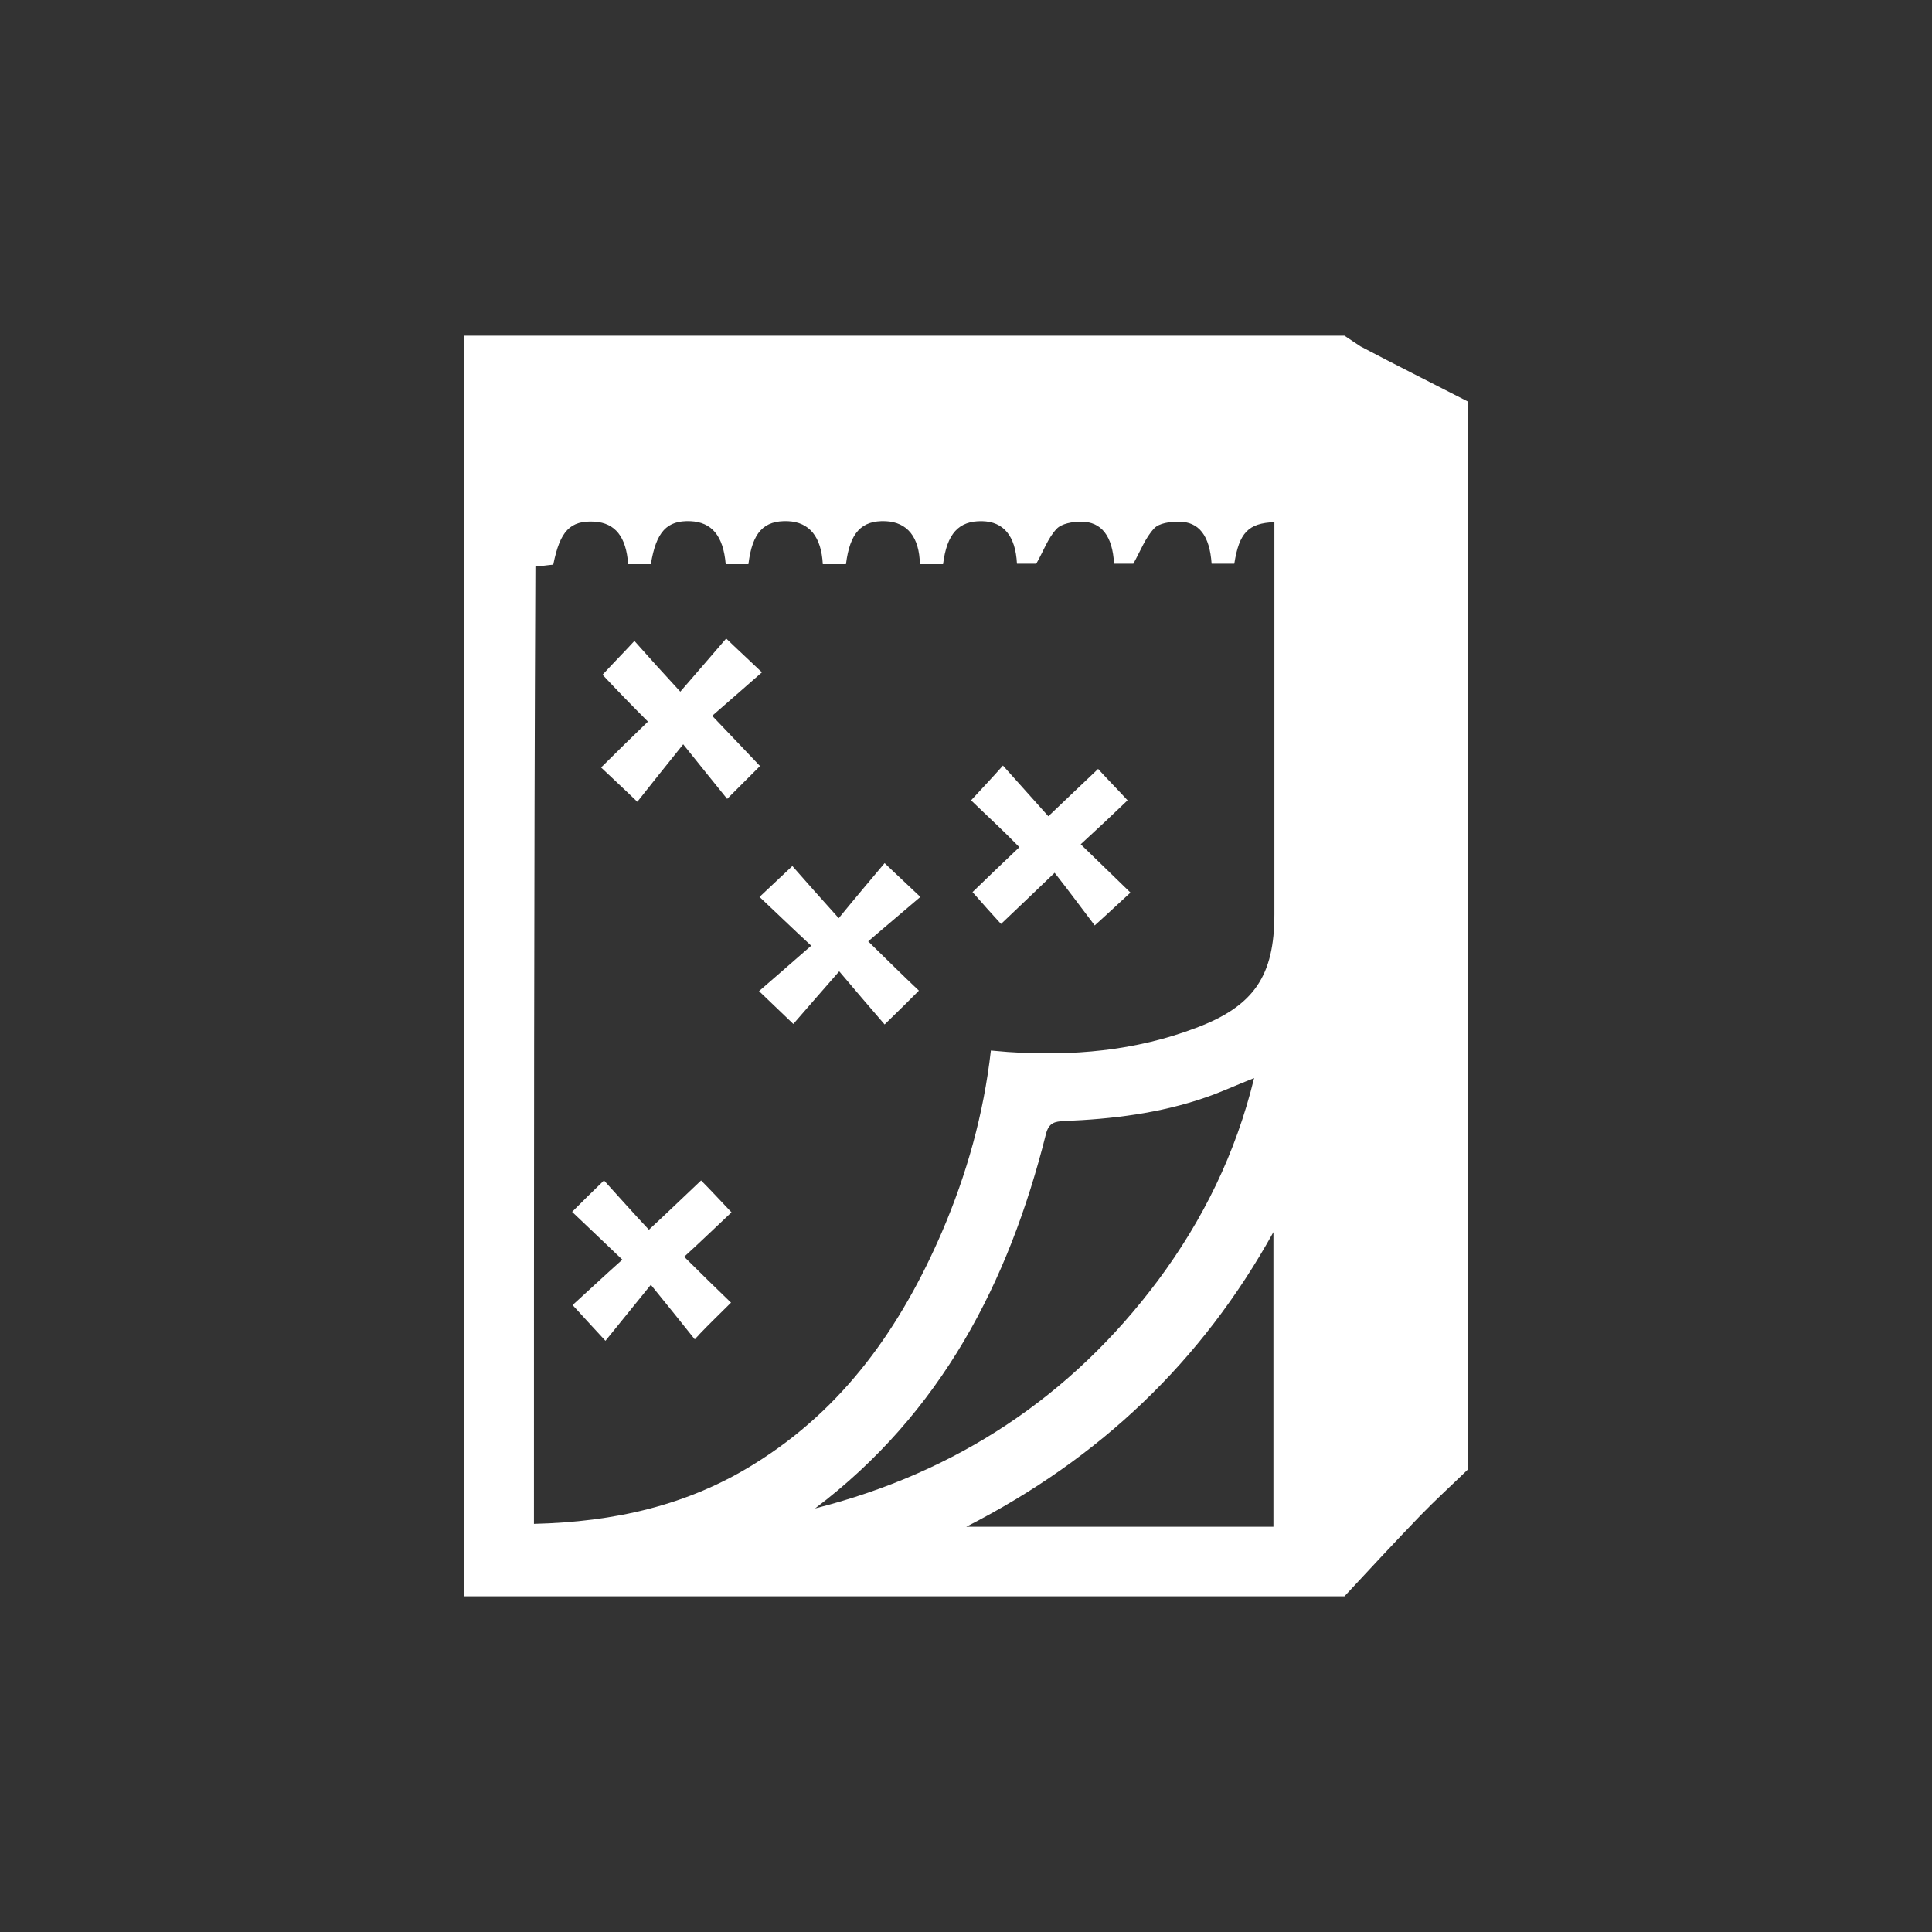<?xml version="1.0"?>
<svg width="400" height="400" xmlns="http://www.w3.org/2000/svg" xmlns:svg="http://www.w3.org/2000/svg">
  <rect width="100%" height="100%" fill="#333333" stroke="none"/>
  <g id="termine">
   <g id="svg_11">
    <path d="m303.85,83.1c0,73.8 0,147.5 0,221.2c-3.3,3.2 -6.6,6.2 -9.8,9.5c-5.3,5.5 -10.5,11.1 -15.7,16.7c-60.8,0 -121.5,0 -182.2,0c0,-87 0,-174 0,-261c60.7,0 121.5,0 182.2,0c1.1,0.7 2.2,1.5 3.3,2.2c7.4,3.9 14.8,7.6 22.2,11.4l0,0zm-193.3,232.4c16.6,-0.4 31.8,-3.8 45.6,-12.4c18.6,-11.5 30.4,-28.4 38.9,-48.1c5.1,-11.9 8.6,-24.3 10.1,-37.5c1.3,0.1 2.4,0.2 3.5,0.3c13.3,0.9 26.4,-0.2 39,-5c12,-4.5 16.2,-10.8 16.2,-23.5c0,-22.7 0,-45.5 0,-68.2c0,-4.3 0,-8.7 0,-13c-5.4,0.2 -7.3,2.2 -8.3,8.6c-1.6,0 -3.1,0 -4.7,0c-0.4,-5.8 -2.6,-8.7 -6.8,-8.7c-1.8,0 -4.1,0.3 -5.1,1.4c-1.8,1.9 -2.8,4.6 -4.3,7.3c-0.9,0 -2.5,0 -4,0c-0.3,-5.7 -2.6,-8.7 -6.8,-8.7c-1.8,0 -4.1,0.4 -5.1,1.5c-1.8,1.9 -2.7,4.6 -4.2,7.2c-0.9,0 -2.5,0 -4,0c-0.3,-5.8 -2.8,-8.7 -7.2,-8.8c-4.9,-0.1 -7.3,2.6 -8.1,8.9c-1.6,0 -3.2,0 -4.8,0c-0.1,-5.6 -2.6,-8.7 -7.1,-8.9c-5,-0.2 -7.4,2.4 -8.2,8.9c-1.6,0 -3.2,0 -4.8,0c-0.3,-5.7 -2.8,-8.7 -7.2,-8.9c-5,-0.2 -7.4,2.3 -8.2,8.9c-1.6,0 -3.1,0 -4.7,0c-0.5,-5.9 -2.9,-8.7 -7.3,-8.9c-4.9,-0.2 -7.1,2.2 -8.2,8.9c-1.6,0 -3.1,0 -4.7,0c-0.4,-5.7 -2.7,-8.5 -6.9,-8.8c-5.1,-0.3 -7.2,1.9 -8.6,8.9c-1.2,0.1 -2.4,0.3 -3.7,0.4c-0.3,65.9 -0.3,131.9 -0.3,198.2zm58.2,-3.2c29.2,-7.4 53,-23.1 71,-47.2c9.3,-12.5 16.1,-26.3 19.9,-41.9c-3.8,1.5 -6.8,2.9 -10,4c-9.5,3.3 -19.4,4.5 -29.4,4.9c-1.8,0.1 -3.1,0.3 -3.7,2.7c-7.7,30.7 -21.7,57.8 -47.8,77.5zm94.9,-57.2c-14.8,26.7 -35.8,46.8 -63.6,61c21.9,0 42.7,0 63.6,0c0,-20.4 0,-40.7 0,-61z" id="svg_12" fill="#ffffff"/>
    <path d="m124.75,139.7c2.3,-2.5 4.3,-4.5 6.6,-7c3,3.4 6,6.7 9.5,10.5c3.4,-3.9 6.3,-7.3 9.5,-11c2.8,2.7 4.9,4.6 7.4,7c-3.5,3.1 -7,6.1 -10.3,9c3.7,3.9 6.8,7.1 9.9,10.4c-2.1,2.1 -4.1,4.1 -6.8,6.8c-2.8,-3.5 -5.6,-6.9 -9.1,-11.3c-3.7,4.6 -6.5,8.1 -9.5,11.9c-3.1,-3 -5.3,-5 -7.5,-7.1c3.4,-3.4 6.6,-6.5 9.7,-9.5c-3.4,-3.4 -6.5,-6.6 -9.4,-9.7z" id="svg_13" fill="#ffffff"/>
    <path d="m183.15,212.1c-3.2,-3.7 -6.1,-7.1 -9.4,-11c-3.4,3.9 -6.4,7.3 -9.5,10.9c-2.6,-2.5 -4.6,-4.4 -7.1,-6.8c3.6,-3.1 7,-6.1 10.8,-9.4c-4.1,-3.8 -7.3,-6.9 -10.7,-10.1c2.3,-2.2 4.4,-4.1 6.8,-6.4c2.9,3.3 5.9,6.7 9.6,10.8c3.5,-4.3 6.4,-7.7 9.5,-11.4c2.7,2.6 4.8,4.5 7.4,7c-3.6,3.1 -7.1,6 -10.8,9.2c4,3.9 7.1,7 10.5,10.2c-2.2,2.2 -4.2,4.2 -7.1,7z" id="svg_14" fill="#ffffff"/>
    <path d="m143.85,277.3c-2.8,-3.5 -5.6,-7 -9.1,-11.3c-3.5,4.3 -6.3,7.8 -9.4,11.6c-2.7,-2.9 -4.6,-5 -6.8,-7.4c3.3,-3 6.6,-6.1 10.3,-9.4c-3.8,-3.6 -7,-6.7 -10.4,-9.9c2.2,-2.2 4.2,-4.2 6.6,-6.5c3.1,3.4 6.1,6.8 9.3,10.2c4,-3.7 7.3,-6.9 10.8,-10.2c2.2,2.2 4.1,4.3 6.3,6.6c-3.3,3.1 -6.5,6.2 -9.8,9.2c3.4,3.4 6.6,6.5 9.7,9.5c-2.4,2.4 -4.5,4.4 -6.5,6.5c-0.3,0.4 -0.7,0.7 -1,1.1z" id="svg_15" fill="#ffffff"/>
    <path d="m201.05,165.7c2.3,-2.5 4.3,-4.6 6.6,-7.2c3.2,3.6 6.2,6.9 9.4,10.5c3.7,-3.5 7,-6.7 10.3,-9.8c2,2.2 4,4.2 6.1,6.5c-2.9,2.8 -6.2,5.9 -9.7,9.1c3.6,3.5 6.8,6.6 10.3,10c-2.3,2.1 -4.4,4.1 -7.4,6.8c-2.6,-3.4 -5.3,-7.1 -8.3,-10.9c-4.4,4.2 -7.6,7.3 -11.1,10.6c-2,-2.2 -3.9,-4.3 -5.9,-6.6c2.9,-2.8 6.2,-6 9.7,-9.3c-3.5,-3.6 -6.8,-6.6 -10,-9.7z" id="svg_16" fill="#ffffff"/>
   </g>
  </g>
</svg>